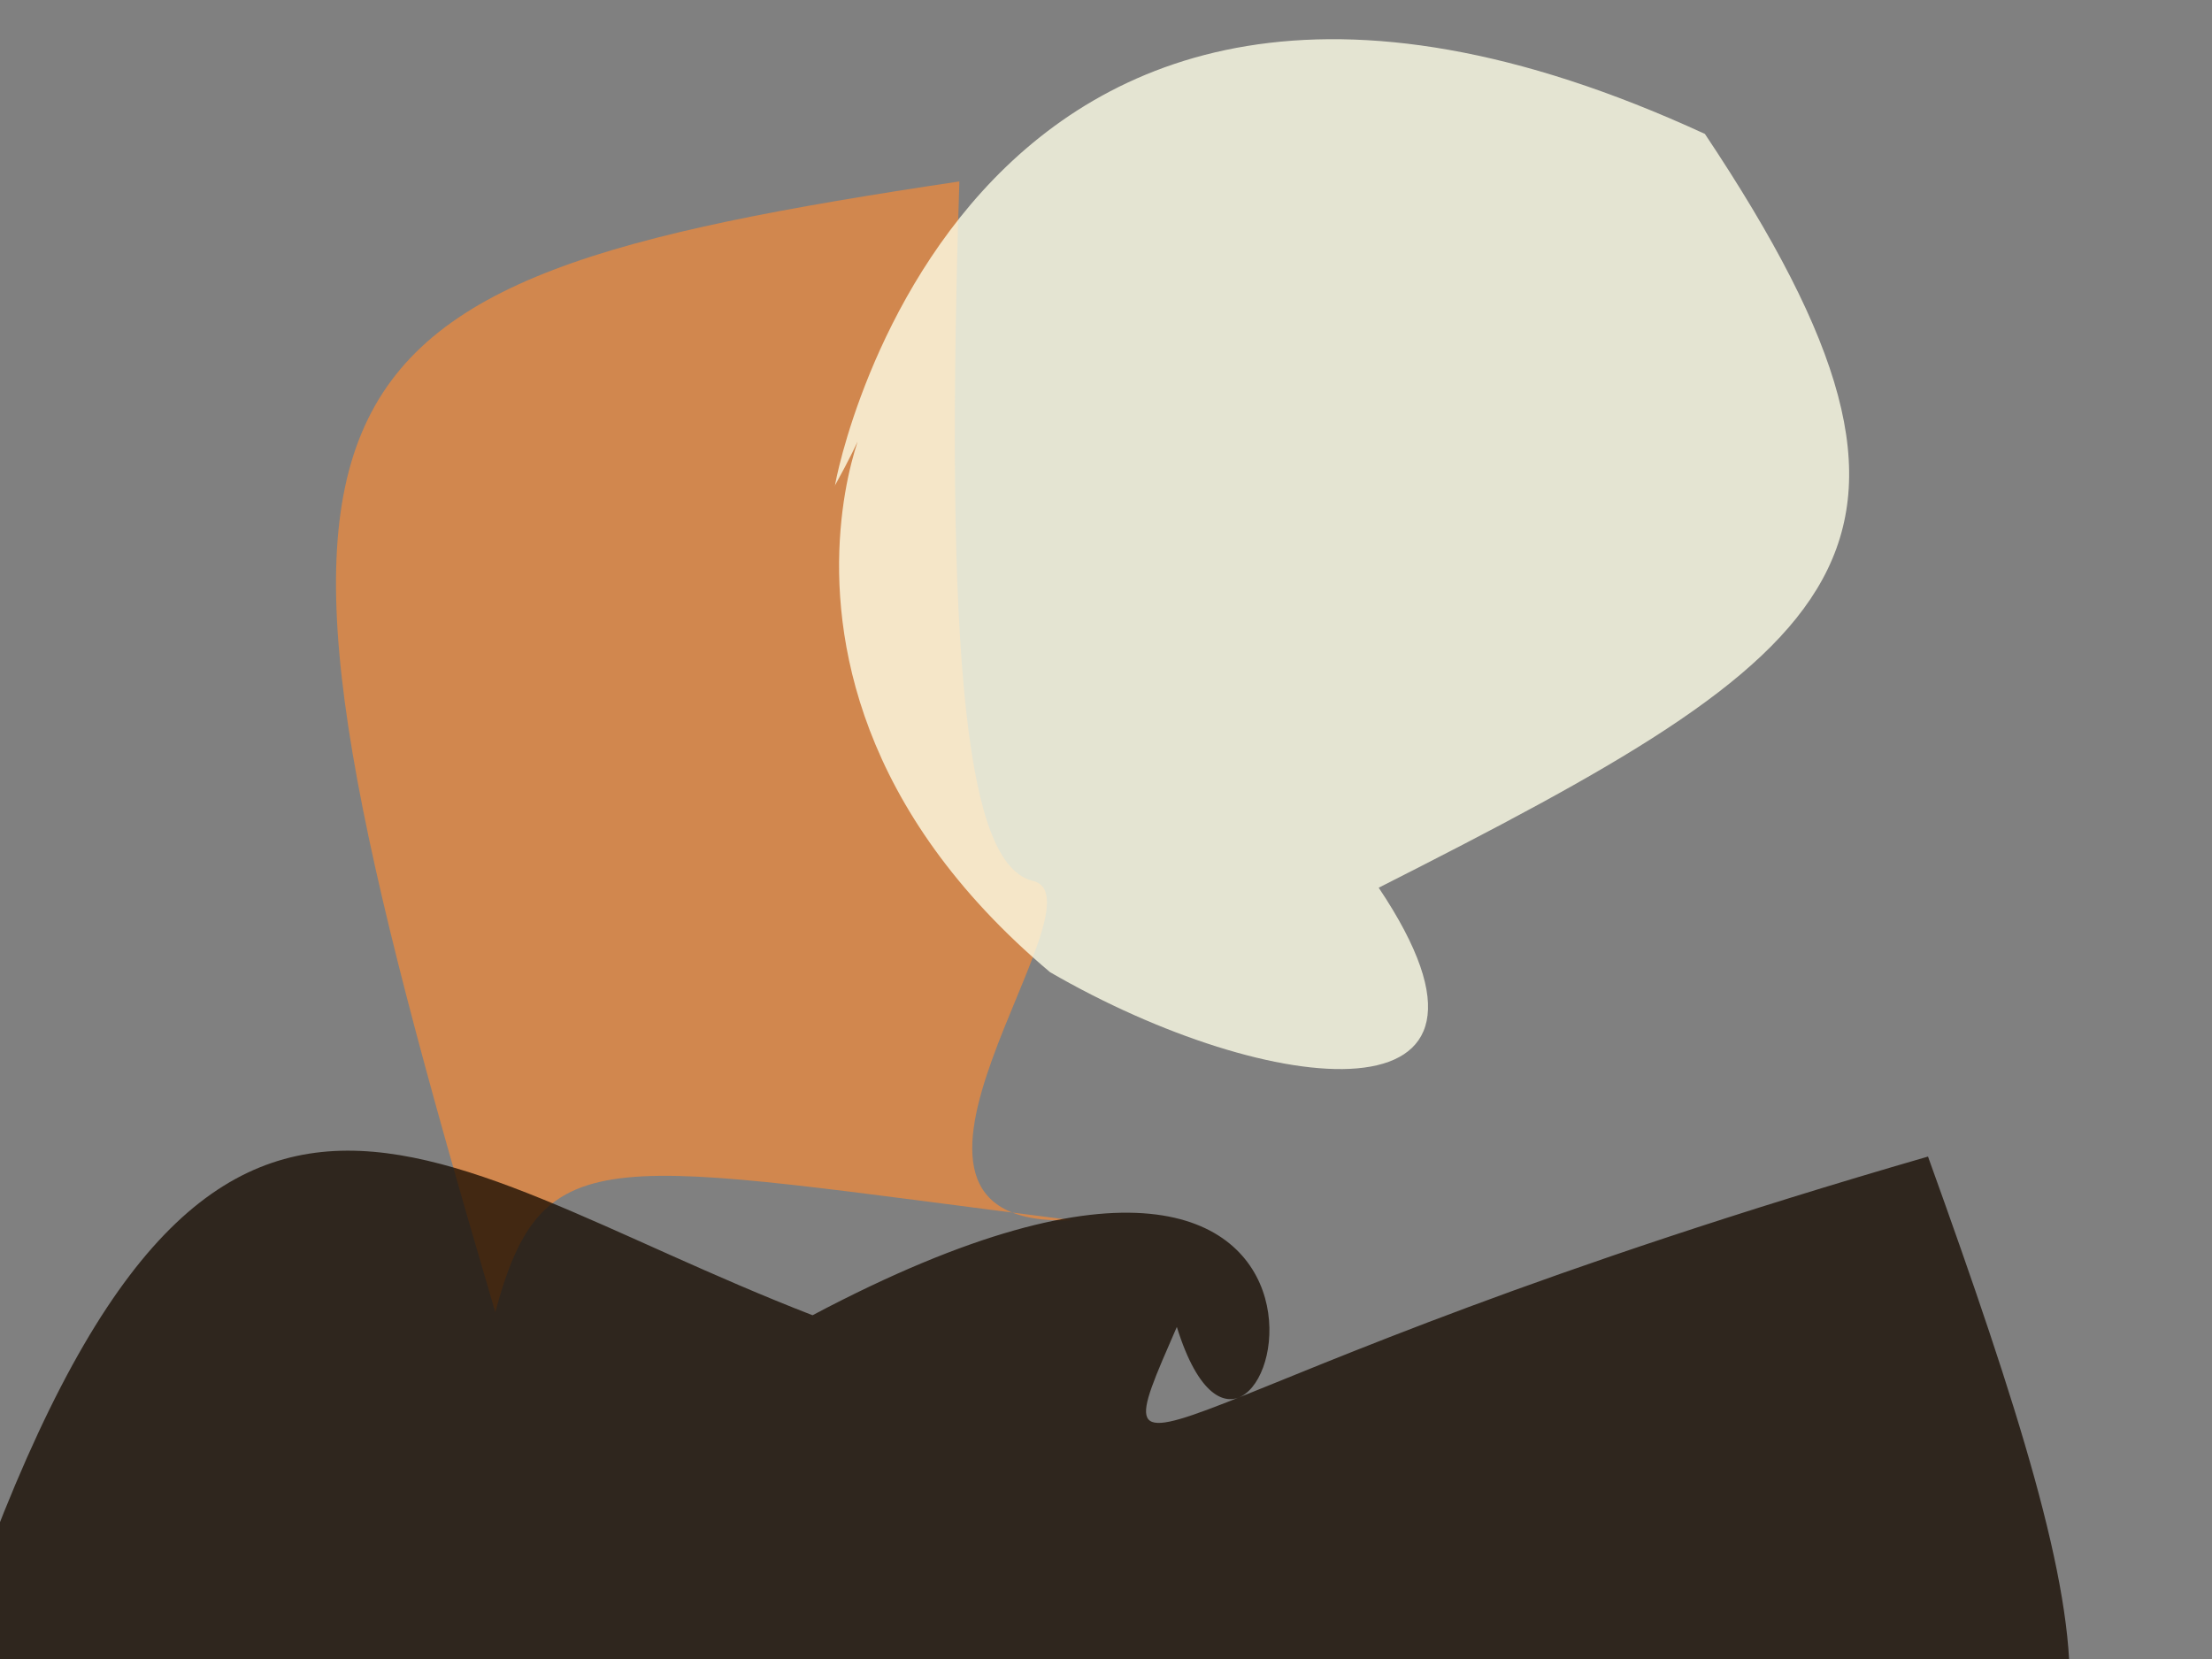 <?xml version="1.0" ?>
<svg xmlns="http://www.w3.org/2000/svg" version="1.1" width="512" height="384">
  <rect width="100%" height="100%" fill="#808080" stroke="none"/>
  <defs/>
  <g>
    <path d="M 238.751 203.824 C 257.79 207.369 192.197 284.657 248.24 282.442 C 140.302 268.874 125.743 262.561 114.642 303.719 C 50.339 85.858 60.652 66.133 222.062 41.996 C 217.958 169.141 226.269 200.096 238.751 203.824" stroke-width="0.0" fill="rgb(239, 138, 59)" opacity="0.727" stroke="rgb(160, 176, 221)" stroke-opacity="0.28" stroke-linecap="round" stroke-linejoin="round"/>
    <path d="M 319.122 205.475 C 356.716 261.56 293.705 254.365 243.053 225.025 C 153.778 149.882 219.564 64.738 193.341 112.228 C 191.545 120.66 218.593 -50.143 394.626 30.998 C 459.458 128.167 427.537 150.551 319.122 205.475" stroke-width="0.0" fill="rgb(255, 255, 233)" opacity="0.786" stroke="rgb(170, 7, 48)" stroke-opacity="0.721" stroke-linecap="round" stroke-linejoin="round"/>
    <path d="M 446.266 267.705 C 530.935 502.577 476.301 432.161 -12.397 386.821 C 44.855 212.247 95.058 268.41 188.077 304.431 C 335.178 226.546 292.163 370.799 272.396 307.136 C 252.027 353.964 265.408 320.045 446.266 267.705" stroke-width="0.0" fill="rgb(23, 11, 1)" opacity="0.765" stroke="rgb(24, 211, 135)" stroke-opacity="0.235" stroke-linecap="round" stroke-linejoin="round"/>
  </g>
</svg>
